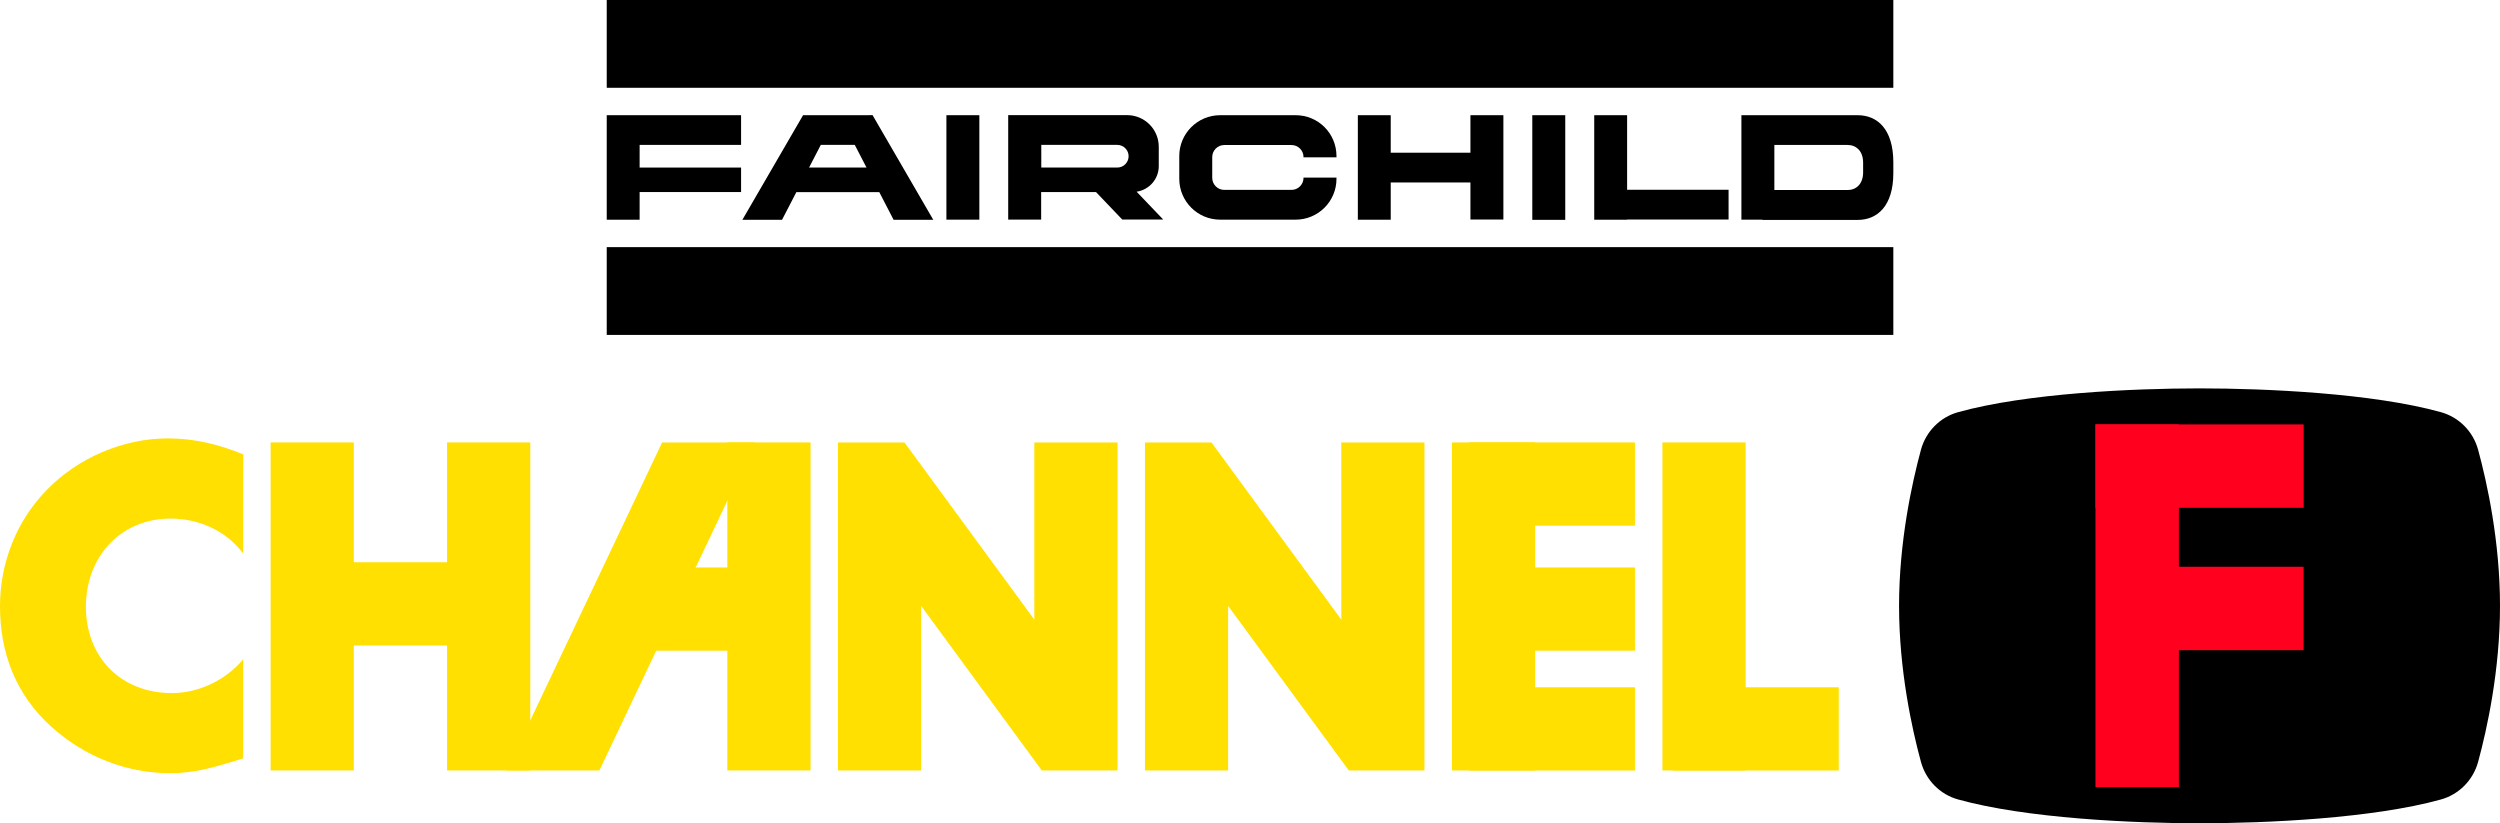 <?xml version="1.0" encoding="utf-8"?>
<!-- Generator: Adobe Illustrator 26.0.1, SVG Export Plug-In . SVG Version: 6.00 Build 0)  -->
<svg version="1.1" id="Layer_1" xmlns="http://www.w3.org/2000/svg" xmlns:xlink="http://www.w3.org/1999/xlink" x="0px" y="0px"
	 viewBox="0 0 3839 1264.2" style="enable-background:new 0 0 3839 1264.2;" xml:space="preserve">
<style type="text/css">
	.st0{fill:#FFE000;}
	.st1{fill:#FFFFFF;}
	.st2{fill:#FF001F;}
</style>
<g>
	<g>
		<g>
			<g>
				<rect x="2353" y="176.9" width="50.6" height="160.7"/>
				<rect x="1453.3" y="176.9" width="50.6" height="160.4"/>
				<polygon points="931.7,176.9 931.7,222.5 931.7,257.3 931.7,294.9 931.7,337.4 982.2,337.4 982.2,294.9 1138,294.9 1138,257.3 
					982.2,257.3 982.2,222.5 1138,222.5 1138,176.9 982.2,176.9 				"/>
				<polygon points="2258,234.5 2135.6,234.5 2135.6,176.9 2085.1,176.9 2085.1,234.5 2085.1,280.2 2085.1,337.4 2135.6,337.4 
					2135.6,280.2 2258,280.2 2258,337.1 2308.6,337.1 2308.6,280.2 2308.6,234.5 2308.6,176.9 2258,176.9 				"/>
				<path d="M2852.7,176.9h-146.3h-32.3v160.4h32.3v0.4h146.3c30.2,0,54.7-21.5,54.7-71.9v-7v-3v-6.9
					C2907.3,198.3,2882.8,176.9,2852.7,176.9z M2861,256.9v0.4v7.4c0,17.9-10.7,27.1-23.9,27.1h-112.4v-69.2h112.4
					c13.2,0,23.9,9.2,23.9,27.1V256.9z"/>
				<polygon points="2498.6,176.9 2448.1,176.9 2448.1,291.4 2448.1,337.1 2448.1,337.4 2498.6,337.4 2498.6,337.1 2654.4,337.1 
					2654.4,291.4 2498.6,291.4 				"/>
				<path d="M1989.6,176.9h-116c-34.6,0-62.7,28.1-62.7,62.7v35c0,34.6,28.1,62.7,62.7,62.7h116c34.6,0,62.7-28.1,62.7-62.7v-1.9
					h-50.6v0.4c0,10.2-8.3,18.5-18.5,18.5H1880c-10.2,0-18.5-8.3-18.5-18.5v-31.9c0-10.2,8.3-18.5,18.5-18.5h103.2
					c10.2,0,18.5,8.3,18.5,18.5v0.4h50.6v-1.9C2052.3,204.8,2024.3,176.9,1989.6,176.9z"/>
				<path d="M1779.4,255v-29.6c0-26.9-21.8-48.6-48.6-48.6h-170h-12.6v160.4h50.6v-42.3h84.2l40.3,42.2h62.9l-40.8-42.7
					C1764.7,291.5,1779.4,275,1779.4,255z M1715.7,257.3H1599v-34.8h116.7c9.6,0,17.4,7.8,17.4,17.4S1725.3,257.3,1715.7,257.3z"/>
				<path d="M1329.4,176.9h-40.5h-4.8h-50.5h-0.4L1140,337.5h60.9l22-42.5h127.3l22,42.5h60.9l-93.2-160.7L1329.4,176.9
					L1329.4,176.9z M1242.4,257.3l18-34.8h52.2l18,34.8H1242.4z"/>
			</g>
			<rect x="931.7" width="1975.7" height="134.8"/>
			<rect x="931.7" y="379.5" width="1975.7" height="134.8"/>
		</g>
		<g>
			<g>
				<rect x="2229.6" y="679.4" class="st0" width="127.8" height="503.7"/>
				<polygon class="st0" points="2059.7,679.4 2059.7,951.5 1860.3,679.4 1758.2,679.4 1758.2,1183.1 1885.9,1183.1 1885.9,930.4 
					2071.2,1183.1 2187.4,1183.1 2187.4,679.4 				"/>
				<polygon class="st0" points="1588.3,679.4 1588.3,951.5 1388.9,679.4 1286.8,679.4 1286.8,1183.1 1414.5,1183.1 1414.5,930.4 
					1599.8,1183.1 1716.1,1183.1 1716.1,679.4 				"/>
				<rect x="2552.8" y="679.4" class="st0" width="127.8" height="503.7"/>
				<rect x="2255.6" y="871.4" class="st0" width="255" height="127.8"/>
				<rect x="2255.6" y="679.4" class="st0" width="255" height="127.8"/>
				<rect x="2255.6" y="1055.4" class="st0" width="255" height="127.8"/>
				<rect x="2568.6" y="1055.4" class="st0" width="255" height="127.8"/>
				<g>
					<rect x="495.4" y="863.4" class="st0" width="255" height="127.8"/>
					<rect x="1116.9" y="679.4" class="st0" width="127.8" height="503.7"/>
					<rect x="686.5" y="679.4" class="st0" width="127.8" height="503.7"/>
					<rect x="415.6" y="679.4" class="st0" width="127.7" height="503.7"/>
					<rect x="975.8" y="871.4" class="st0" width="255" height="127.8"/>
					<g>
						<polygon class="st0" points="1159.4,679.4 1016.8,679.4 777.8,1183.1 920.4,1183.1 						"/>
					</g>
				</g>
				<g>
					<path class="st0" d="M373.4,850c-25.9-35-68-53.7-111.4-53.7c-77.7,0-130.1,59.6-130.1,135.3c0,77,53.1,132.7,132.1,132.7
						c41.4,0,82.9-20.1,109.4-51.8v152.1c-42.1,12.9-72.5,22.7-112,22.7c-68,0-132.7-25.9-183.2-71.9C24.6,1066.8,0,1003.3,0,930.9
						c0-66.7,25.2-130.8,71.9-178.7c47.9-49.2,117.2-79,185.8-79c40.8,0,78.3,9.1,115.9,24.6L373.4,850L373.4,850z"/>
				</g>
			</g>
			<g>
				<path d="M3839,930.3c0-98.7-19.8-189-33.6-239.6c-7.6-28-29.2-50-57.2-57.8c-104.8-29.1-268.8-36.5-370.6-36.5l0,0
					c-101.9,0-265.8,7.4-370.6,36.5c-27.9,7.7-49.6,29.8-57.2,57.8c-13.7,50.7-33.6,140.9-33.6,239.6l0,0
					c0,98.7,19.8,189,33.6,239.6c7.6,28,29.2,50.1,57.2,57.8c104.8,29.1,268.8,36.5,370.6,36.5l0,0c101.9,0,265.8-7.4,370.6-36.5
					c27.9-7.7,49.6-29.8,57.2-57.8C3819.2,1119.2,3839,1028.9,3839,930.3L3839,930.3z"/>
				<g>
					<rect x="3217.8" y="651.7" class="st2" width="128.1" height="557"/>
					<rect x="3281.8" y="870.3" class="st2" width="255.6" height="128.1"/>
					<rect x="3217.8" y="651.7" class="st2" width="319.7" height="128.1"/>
				</g>
			</g>
		</g>
	</g>
</g>
</svg>
